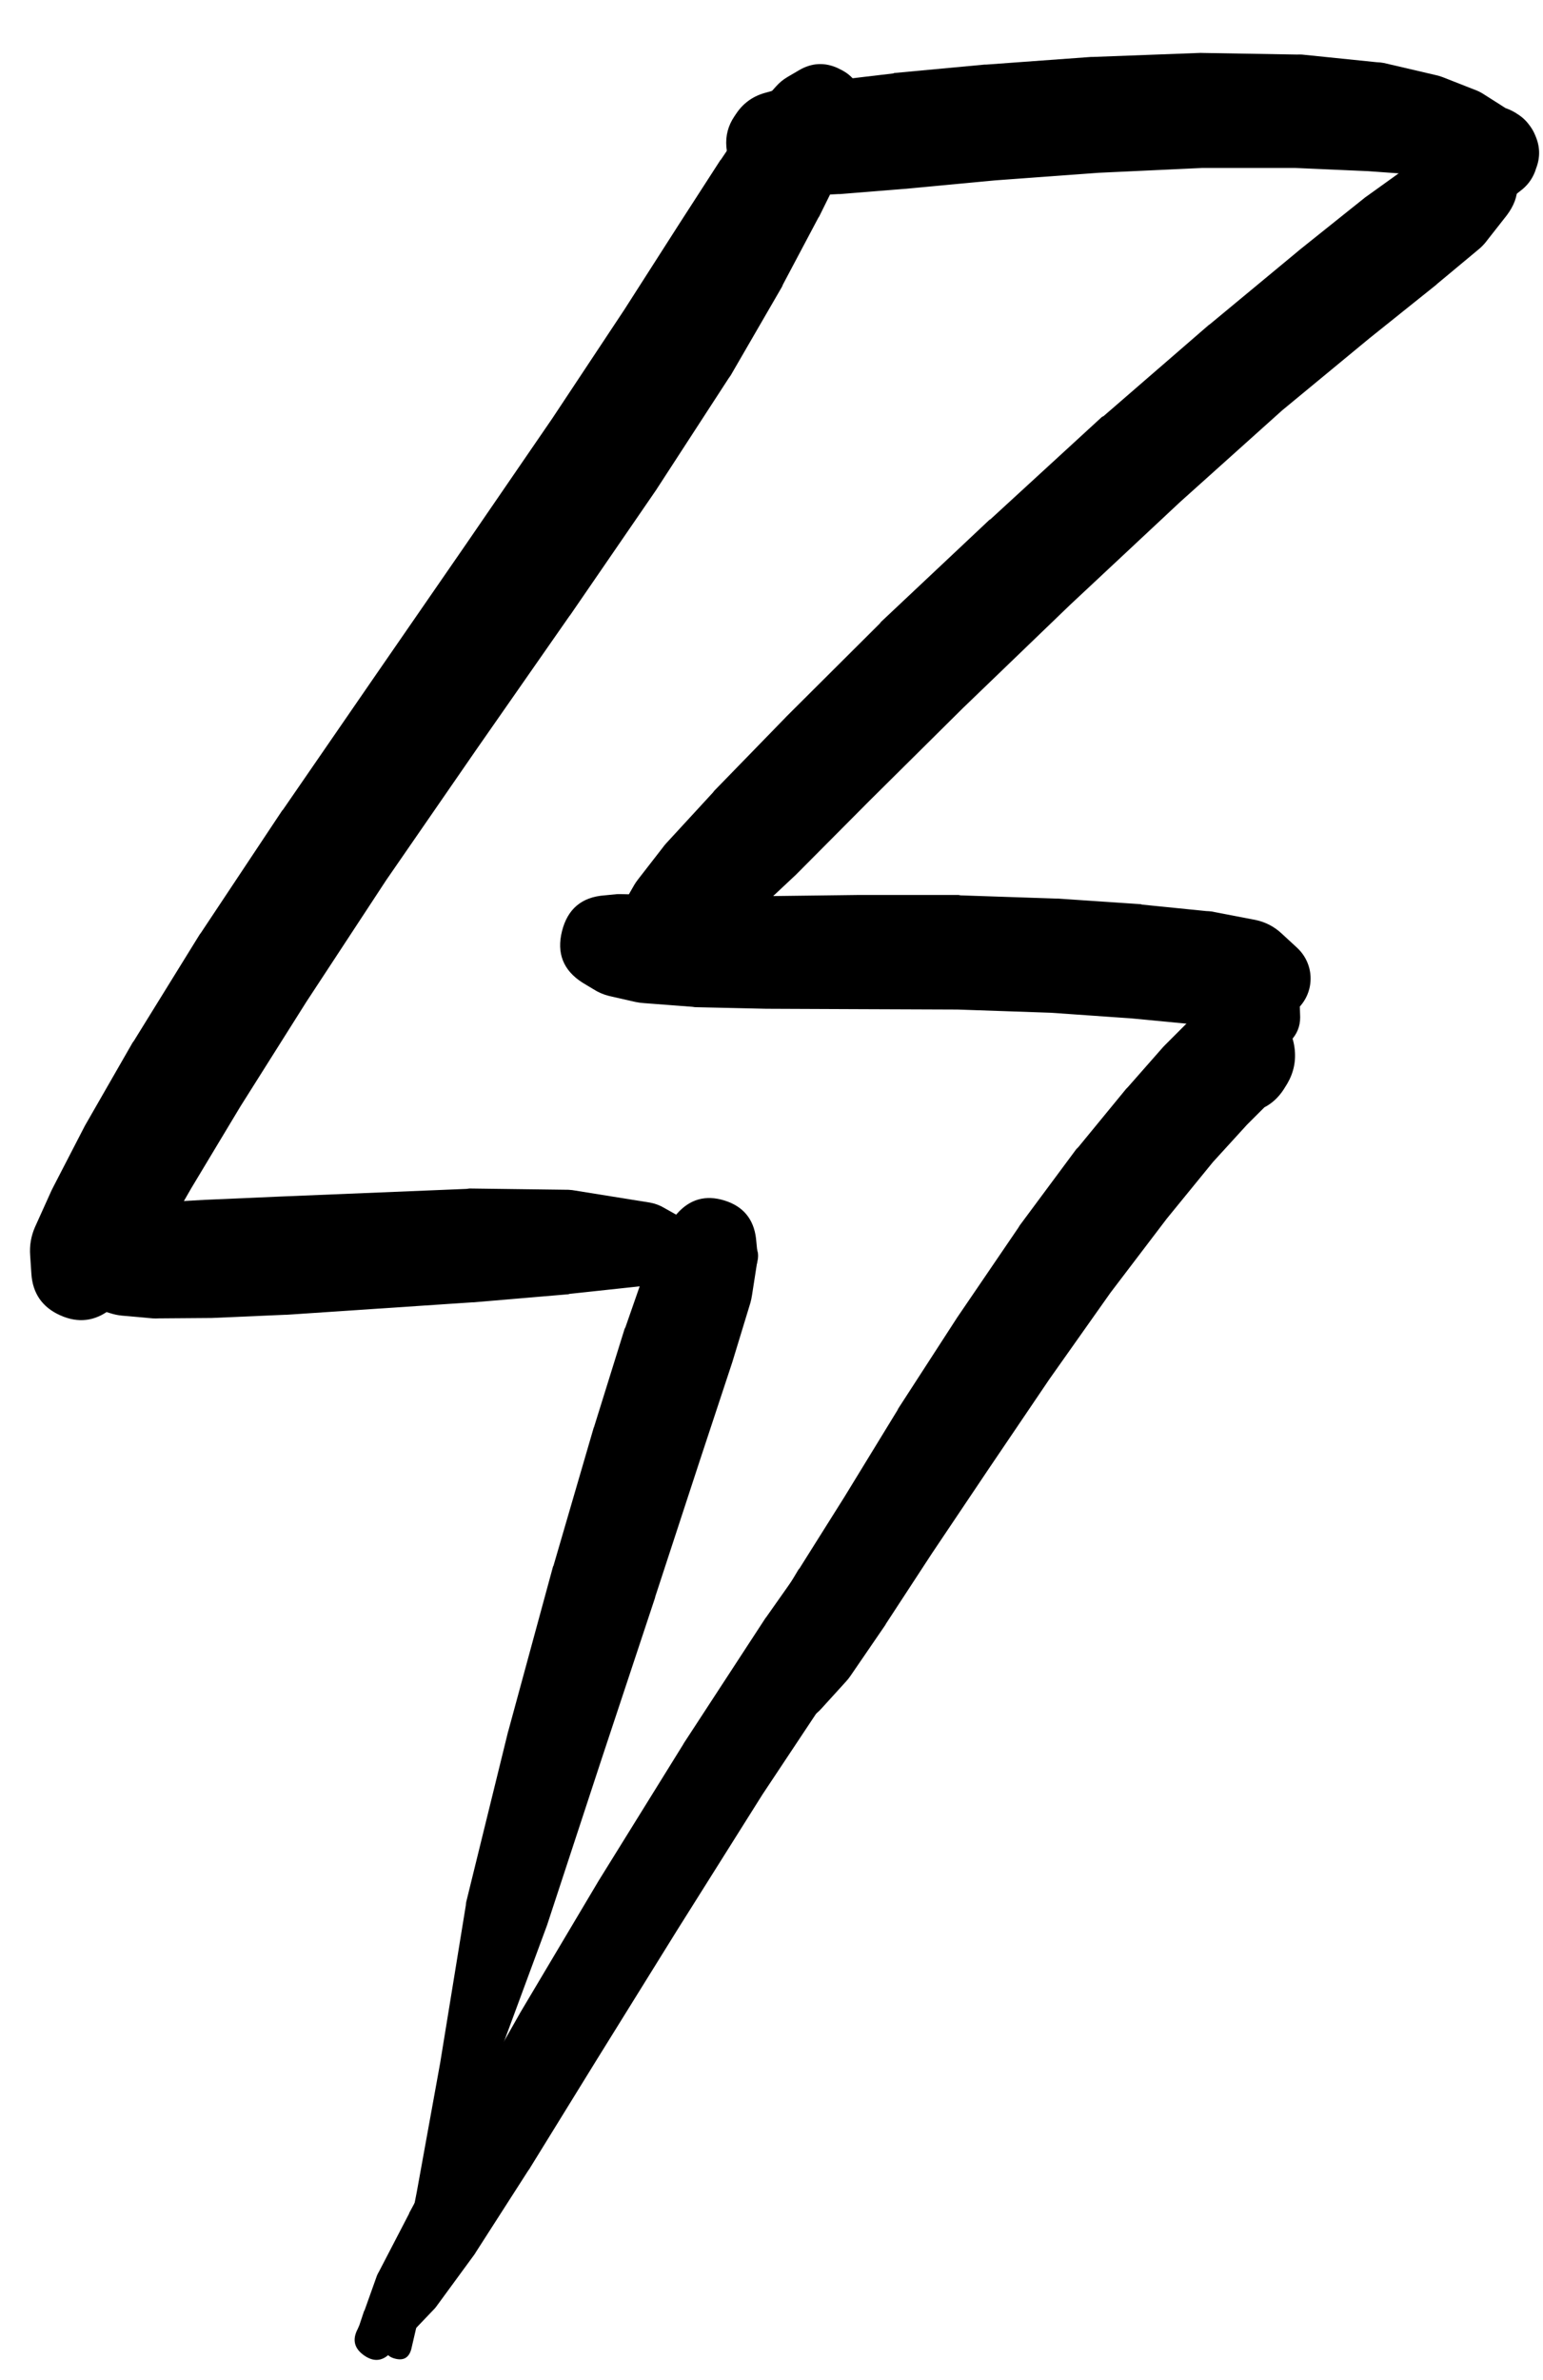 <svg width="24" height="37" viewBox="0 0 24 37" fill="none" xmlns="http://www.w3.org/2000/svg">
<g clip-path="url(#clip0_1_7319)">
<path d="M12.347 1.717C12.347 1.834 12.388 1.934 12.471 2.017C12.554 2.1 12.654 2.142 12.772 2.142C12.889 2.142 12.989 2.1 13.072 2.017C13.155 1.934 13.197 1.834 13.197 1.717C13.197 1.599 13.155 1.499 13.072 1.416C12.989 1.333 12.889 1.292 12.772 1.292C12.654 1.292 12.554 1.333 12.471 1.416C12.388 1.499 12.347 1.599 12.347 1.717ZM12.334 1.717C12.334 1.838 12.377 1.941 12.462 2.026C12.548 2.112 12.651 2.154 12.772 2.154C12.893 2.154 12.996 2.112 13.081 2.026C13.167 1.941 13.209 1.838 13.209 1.717C13.209 1.596 13.167 1.493 13.081 1.407C12.996 1.322 12.893 1.279 12.772 1.279C12.651 1.279 12.548 1.322 12.462 1.407C12.377 1.493 12.334 1.596 12.334 1.717ZM12.315 1.698C12.315 1.826 12.361 1.935 12.451 2.025C12.541 2.115 12.65 2.161 12.778 2.161C12.906 2.161 13.015 2.115 13.105 2.025C13.195 1.935 13.241 1.826 13.241 1.698C13.241 1.57 13.195 1.461 13.105 1.371C13.015 1.281 12.906 1.235 12.778 1.235C12.65 1.235 12.541 1.281 12.451 1.371C12.361 1.461 12.315 1.57 12.315 1.698ZM12.272 1.673C12.272 1.816 12.322 1.939 12.424 2.04C12.525 2.141 12.647 2.192 12.79 2.192C12.934 2.192 13.056 2.141 13.157 2.04C13.259 1.939 13.309 1.816 13.309 1.673C13.309 1.53 13.259 1.407 13.157 1.306C13.056 1.205 12.934 1.154 12.79 1.154C12.647 1.154 12.525 1.205 12.424 1.306C12.322 1.407 12.272 1.53 12.272 1.673ZM12.222 1.648C12.222 1.808 12.278 1.946 12.392 2.059C12.505 2.173 12.643 2.229 12.803 2.229C12.964 2.229 13.101 2.173 13.214 2.059C13.328 1.946 13.384 1.808 13.384 1.648C13.384 1.487 13.328 1.35 13.214 1.237C13.101 1.123 12.964 1.067 12.803 1.067C12.643 1.067 12.505 1.123 12.392 1.237C12.278 1.35 12.222 1.487 12.222 1.648ZM13.059 1.073L13.034 1.06C12.827 0.965 12.625 0.976 12.428 1.092L12.247 1.198C12.181 1.237 12.123 1.285 12.072 1.342L11.753 1.698C11.726 1.727 11.7 1.759 11.678 1.792L11.215 2.479C11.211 2.483 11.207 2.488 11.203 2.492L10.565 3.48L9.709 4.817L8.59 6.505L7.252 8.455L5.814 10.537L4.401 12.588C4.397 12.592 4.393 12.596 4.389 12.6L3.126 14.5C3.12 14.509 3.114 14.517 3.107 14.525L2.082 16.182C2.076 16.19 2.07 16.198 2.063 16.207L1.32 17.501C1.313 17.513 1.307 17.526 1.301 17.538L0.826 18.457C0.817 18.474 0.809 18.491 0.801 18.507L0.544 19.076C0.483 19.216 0.458 19.362 0.469 19.514L0.488 19.801C0.508 20.107 0.658 20.323 0.938 20.448C1.218 20.573 1.478 20.541 1.72 20.352L1.945 20.177C2.049 20.096 2.132 19.998 2.195 19.883L2.476 19.339L2.976 18.47L3.739 17.201L4.764 15.576L6.008 13.681L7.415 11.644L8.859 9.574C8.861 9.572 8.863 9.57 8.865 9.568L10.209 7.612C10.213 7.605 10.217 7.599 10.221 7.593L11.334 5.88C11.345 5.866 11.355 5.851 11.365 5.836L12.165 4.455C12.17 4.444 12.174 4.434 12.178 4.423L12.728 3.386C12.732 3.38 12.736 3.373 12.741 3.367L13.109 2.623C13.116 2.609 13.122 2.594 13.128 2.579L13.316 2.136C13.335 2.091 13.349 2.045 13.359 1.998L13.403 1.798C13.418 1.732 13.422 1.665 13.416 1.598L13.409 1.573C13.389 1.339 13.272 1.172 13.059 1.073ZM0.757 19.858C0.757 19.985 0.802 20.094 0.892 20.185C0.983 20.275 1.092 20.32 1.22 20.32C1.347 20.32 1.456 20.275 1.547 20.185C1.637 20.094 1.682 19.985 1.682 19.858C1.682 19.73 1.637 19.621 1.547 19.531C1.456 19.44 1.347 19.395 1.22 19.395C1.092 19.395 0.983 19.44 0.892 19.531C0.802 19.621 0.757 19.73 0.757 19.858ZM1.463 20.033L1.513 19.97C1.634 19.82 1.62 19.685 1.47 19.564C1.32 19.443 1.184 19.458 1.063 19.608L1.013 19.67C0.892 19.82 0.907 19.956 1.057 20.076C1.207 20.197 1.343 20.183 1.463 20.033Z" fill="black"/>
<path d="M1.37 19.539C1.37 19.63 1.402 19.709 1.467 19.773C1.531 19.838 1.609 19.87 1.701 19.87C1.792 19.87 1.871 19.838 1.935 19.773C2 19.709 2.032 19.63 2.032 19.539C2.032 19.447 2 19.369 1.935 19.305C1.871 19.24 1.792 19.208 1.701 19.208C1.609 19.208 1.531 19.24 1.467 19.305C1.402 19.369 1.37 19.447 1.37 19.539ZM2.038 19.289L2.032 19.283C1.936 19.153 1.808 19.091 1.647 19.096C1.487 19.1 1.362 19.17 1.274 19.304C1.186 19.439 1.171 19.581 1.231 19.73C1.291 19.879 1.399 19.972 1.556 20.009C1.712 20.045 1.85 20.01 1.97 19.902C2.09 19.794 2.139 19.661 2.12 19.501V19.495C2.111 19.419 2.084 19.35 2.038 19.289ZM1.101 19.57C1.101 19.719 1.153 19.845 1.258 19.95C1.363 20.055 1.49 20.108 1.638 20.108C1.787 20.108 1.914 20.055 2.018 19.95C2.123 19.845 2.176 19.719 2.176 19.57C2.176 19.422 2.123 19.295 2.018 19.19C1.914 19.085 1.787 19.033 1.638 19.033C1.49 19.033 1.363 19.085 1.258 19.19C1.153 19.295 1.101 19.422 1.101 19.57ZM0.976 19.589C0.976 19.77 1.04 19.925 1.168 20.053C1.296 20.181 1.451 20.245 1.632 20.245C1.813 20.245 1.968 20.181 2.096 20.053C2.224 19.925 2.289 19.77 2.289 19.589C2.289 19.408 2.224 19.253 2.096 19.125C1.968 18.997 1.813 18.933 1.632 18.933C1.451 18.933 1.296 18.997 1.168 19.125C1.04 19.253 0.976 19.408 0.976 19.589ZM1.488 20.345L1.713 20.414C1.772 20.433 1.833 20.446 1.895 20.452L2.376 20.495C2.407 20.497 2.439 20.497 2.47 20.495L3.264 20.489C3.272 20.489 3.28 20.489 3.289 20.489L4.433 20.439C4.441 20.439 4.449 20.439 4.458 20.439L7.352 20.245C7.358 20.245 7.364 20.245 7.371 20.245L8.84 20.12C8.846 20.118 8.852 20.116 8.859 20.114L10.078 19.983C10.122 19.979 10.166 19.971 10.209 19.958L10.946 19.72L11.472 19.82C11.643 19.846 11.746 19.774 11.782 19.605C11.818 19.435 11.752 19.328 11.584 19.283L11.028 19.17L10.328 18.776C10.26 18.736 10.187 18.709 10.109 18.695L8.902 18.501C8.861 18.496 8.819 18.494 8.777 18.495L7.302 18.476C7.287 18.478 7.273 18.48 7.258 18.482L4.358 18.601L3.214 18.651C3.212 18.651 3.21 18.651 3.207 18.651L2.414 18.695C2.386 18.696 2.359 18.698 2.332 18.701L1.851 18.77C1.804 18.777 1.758 18.787 1.713 18.801L1.488 18.87C1.12 18.978 0.936 19.224 0.936 19.608C0.936 19.991 1.12 20.237 1.488 20.345Z" fill="black"/>
<path d="M10.678 19.295C10.678 19.407 10.717 19.503 10.797 19.582C10.876 19.662 10.972 19.701 11.084 19.701C11.196 19.701 11.292 19.662 11.371 19.582C11.451 19.503 11.49 19.407 11.49 19.295C11.49 19.183 11.451 19.087 11.371 19.008C11.292 18.928 11.196 18.889 11.084 18.889C10.972 18.889 10.876 18.928 10.797 19.008C10.717 19.087 10.678 19.183 10.678 19.295ZM10.615 19.276C10.615 19.406 10.661 19.516 10.752 19.608C10.844 19.699 10.955 19.745 11.084 19.745C11.213 19.745 11.324 19.699 11.415 19.608C11.507 19.516 11.553 19.406 11.553 19.276C11.553 19.147 11.507 19.036 11.415 18.945C11.324 18.853 11.213 18.808 11.084 18.808C10.955 18.808 10.844 18.853 10.752 18.945C10.661 19.036 10.615 19.147 10.615 19.276ZM10.465 19.27C10.465 19.439 10.525 19.584 10.645 19.703C10.764 19.823 10.909 19.883 11.078 19.883C11.247 19.883 11.391 19.823 11.511 19.703C11.631 19.584 11.69 19.439 11.69 19.27C11.69 19.101 11.631 18.956 11.511 18.837C11.391 18.717 11.247 18.657 11.078 18.657C10.909 18.657 10.764 18.717 10.645 18.837C10.525 18.956 10.465 19.101 10.465 19.27ZM10.528 18.87L10.396 19.014C10.351 19.069 10.313 19.13 10.284 19.195L10.078 19.645C10.066 19.67 10.056 19.695 10.046 19.72L9.728 20.633C9.723 20.641 9.719 20.649 9.715 20.658L9.24 22.183C9.238 22.187 9.236 22.192 9.234 22.196L8.609 24.34C8.606 24.344 8.604 24.348 8.602 24.352L7.908 26.903C7.906 26.909 7.904 26.915 7.902 26.922L7.252 29.566C7.249 29.582 7.247 29.599 7.246 29.616L6.846 32.072L6.483 34.073L6.202 35.517L5.996 36.423C5.967 36.554 6.018 36.635 6.147 36.667C6.277 36.7 6.359 36.652 6.396 36.523L6.608 35.611L7.014 34.204L7.64 32.279L8.502 29.947C8.504 29.941 8.507 29.935 8.509 29.928L9.359 27.34L10.19 24.834C10.19 24.832 10.19 24.829 10.19 24.827L10.884 22.708L11.384 21.195C11.386 21.189 11.388 21.183 11.39 21.177L11.672 20.252C11.683 20.212 11.691 20.173 11.697 20.133L11.772 19.651C11.783 19.583 11.785 19.514 11.778 19.445L11.759 19.251C11.722 18.949 11.558 18.752 11.267 18.662C10.976 18.572 10.729 18.641 10.528 18.87Z" fill="black"/>
<path d="M5.602 36.305C5.602 36.488 5.693 36.58 5.877 36.58C6.06 36.58 6.152 36.488 6.152 36.305C6.152 36.121 6.06 36.029 5.877 36.029C5.693 36.029 5.602 36.121 5.602 36.305ZM5.708 36.08L5.695 36.092C5.617 36.143 5.573 36.215 5.563 36.308C5.553 36.401 5.581 36.48 5.647 36.546C5.714 36.612 5.793 36.641 5.886 36.631C5.979 36.621 6.051 36.577 6.102 36.498L6.114 36.486C6.2 36.353 6.188 36.23 6.075 36.118C5.963 36.006 5.841 35.993 5.708 36.08ZM6.083 36.567L6.133 36.517L6.314 36.348C6.321 36.344 6.327 36.34 6.333 36.336L6.733 35.917C6.751 35.9 6.768 35.881 6.783 35.861L7.383 35.042C7.39 35.032 7.396 35.021 7.402 35.011L8.221 33.735C8.223 33.733 8.225 33.731 8.227 33.729L9.284 32.016L10.534 30.003L11.859 27.897L13.134 25.978L14.241 24.396C14.254 24.378 14.267 24.359 14.278 24.34L14.997 23.108C15.009 23.086 15.02 23.063 15.028 23.04L15.354 22.258L15.685 21.914C15.81 21.785 15.808 21.658 15.679 21.533C15.549 21.408 15.422 21.41 15.297 21.539L14.947 21.896L14.222 22.358C14.186 22.381 14.152 22.409 14.122 22.439L13.116 23.452C13.088 23.481 13.063 23.513 13.041 23.546L11.922 25.134C11.915 25.142 11.909 25.15 11.903 25.159L10.634 27.103C10.632 27.107 10.63 27.111 10.628 27.115L9.309 29.241C9.307 29.245 9.304 29.249 9.302 29.253L8.09 31.291C8.088 31.295 8.085 31.299 8.083 31.304L7.09 33.054C7.087 33.058 7.085 33.062 7.083 33.066L6.364 34.404C6.364 34.406 6.364 34.408 6.364 34.41L5.896 35.311C5.884 35.331 5.873 35.352 5.864 35.373L5.67 35.917C5.668 35.919 5.666 35.921 5.664 35.923L5.589 36.148L5.564 36.205C5.476 36.371 5.509 36.508 5.663 36.616C5.817 36.724 5.957 36.707 6.083 36.567Z" fill="black"/>
<path d="M11.747 26.434C11.747 26.651 11.855 26.759 12.072 26.759C12.289 26.759 12.397 26.651 12.397 26.434C12.397 26.217 12.289 26.109 12.072 26.109C11.855 26.109 11.747 26.217 11.747 26.434ZM12.247 26.809L12.453 26.759C12.581 26.725 12.69 26.658 12.778 26.559L13.159 26.14C13.184 26.113 13.207 26.084 13.228 26.053L13.772 25.259C13.774 25.255 13.776 25.25 13.778 25.246L14.497 24.146L15.379 22.833L16.323 21.439L17.273 20.095L18.148 18.945L18.867 18.064L19.398 17.482L19.711 17.17L19.829 17.07C19.666 16.931 19.478 16.862 19.264 16.862C19.05 16.862 18.861 16.931 18.698 17.07L18.742 17.107C18.706 17.054 18.664 17.006 18.617 16.963L18.667 17.038C18.805 17.226 18.991 17.315 19.223 17.307L19.311 17.301C19.612 17.29 19.839 17.155 19.992 16.895L20.023 16.845C20.124 16.671 20.162 16.485 20.135 16.287C20.108 16.088 20.023 15.918 19.88 15.778C19.737 15.638 19.565 15.556 19.366 15.534C19.167 15.511 18.982 15.552 18.811 15.657L18.642 15.757C18.582 15.794 18.528 15.838 18.479 15.888L18.123 16.244C18.112 16.255 18.102 16.265 18.092 16.276L17.542 16.901C17.533 16.909 17.525 16.917 17.517 16.926L16.773 17.832C16.762 17.843 16.752 17.853 16.741 17.864L15.86 19.051C15.854 19.062 15.847 19.072 15.841 19.083L14.904 20.458C14.899 20.464 14.895 20.47 14.891 20.477L13.972 21.896C13.968 21.904 13.964 21.912 13.96 21.921L13.134 23.271L12.434 24.384C12.43 24.388 12.426 24.392 12.422 24.396L11.928 25.221C11.906 25.257 11.887 25.295 11.872 25.334L11.659 25.859C11.611 25.978 11.599 26.101 11.622 26.228L11.659 26.434C11.684 26.57 11.755 26.675 11.871 26.75C11.988 26.824 12.113 26.844 12.247 26.809ZM18.842 16.701L18.717 16.888C18.617 17.043 18.644 17.17 18.798 17.27C18.952 17.37 19.079 17.343 19.179 17.189L19.304 17.001C19.404 16.847 19.377 16.72 19.223 16.62C19.069 16.52 18.942 16.547 18.842 16.701Z" fill="black"/>
<path d="M8.934 14.613C8.934 14.729 8.975 14.827 9.056 14.909C9.138 14.991 9.237 15.032 9.352 15.032C9.468 15.032 9.567 14.991 9.649 14.909C9.73 14.827 9.771 14.729 9.771 14.613C9.771 14.497 9.73 14.399 9.649 14.317C9.567 14.235 9.468 14.194 9.352 14.194C9.237 14.194 9.138 14.235 9.056 14.317C8.975 14.399 8.934 14.497 8.934 14.613ZM8.927 14.607C8.927 14.724 8.969 14.824 9.052 14.907C9.135 14.99 9.235 15.032 9.352 15.032C9.47 15.032 9.57 14.99 9.653 14.907C9.736 14.824 9.778 14.724 9.778 14.607C9.778 14.489 9.736 14.389 9.653 14.306C9.57 14.223 9.47 14.182 9.352 14.182C9.235 14.182 9.135 14.223 9.052 14.306C8.969 14.389 8.927 14.489 8.927 14.607ZM8.821 14.607C8.821 14.753 8.873 14.879 8.977 14.982C9.081 15.086 9.206 15.138 9.352 15.138C9.499 15.138 9.624 15.086 9.728 14.982C9.832 14.879 9.884 14.753 9.884 14.607C9.884 14.46 9.832 14.335 9.728 14.231C9.624 14.127 9.499 14.075 9.352 14.075C9.206 14.075 9.081 14.127 8.977 14.231C8.873 14.335 8.821 14.46 8.821 14.607ZM8.74 14.613C8.74 14.789 8.802 14.939 8.927 15.064C9.051 15.188 9.201 15.251 9.377 15.251C9.554 15.251 9.704 15.188 9.828 15.064C9.953 14.939 10.015 14.789 10.015 14.613C10.015 14.437 9.953 14.287 9.828 14.162C9.704 14.037 9.554 13.975 9.377 13.975C9.201 13.975 9.051 14.037 8.927 14.162C8.802 14.287 8.74 14.437 8.74 14.613ZM9.059 15.275L9.227 15.376C9.303 15.425 9.384 15.46 9.471 15.482L9.884 15.576C9.927 15.585 9.971 15.591 10.015 15.594L10.765 15.651C10.78 15.653 10.794 15.655 10.809 15.657L11.922 15.682C11.926 15.682 11.93 15.682 11.934 15.682L13.353 15.688L14.891 15.694L16.348 15.744L17.604 15.832L18.585 15.926C18.59 15.928 18.594 15.93 18.598 15.932L19.292 15.988C19.419 15.999 19.541 15.982 19.661 15.938L19.967 15.819C20.072 15.779 20.16 15.716 20.232 15.631C20.304 15.545 20.351 15.447 20.373 15.338C20.394 15.228 20.388 15.119 20.354 15.013C20.319 14.906 20.261 14.815 20.18 14.738L19.936 14.513C19.818 14.403 19.681 14.332 19.523 14.3L18.842 14.169C18.815 14.166 18.788 14.164 18.761 14.163L17.767 14.063C17.758 14.061 17.75 14.059 17.742 14.056L16.454 13.969C16.443 13.969 16.433 13.969 16.423 13.969L14.941 13.919C14.931 13.917 14.92 13.915 14.91 13.913H13.36C13.355 13.913 13.351 13.913 13.347 13.913L11.928 13.931L10.84 13.944L10.115 13.913C10.111 13.913 10.107 13.913 10.103 13.913L9.678 13.9C9.65 13.899 9.623 13.899 9.596 13.9L9.402 13.919C9.049 13.945 8.829 14.13 8.742 14.473C8.655 14.817 8.76 15.084 9.059 15.275ZM19.423 15.263C19.423 15.384 19.466 15.487 19.551 15.572C19.637 15.658 19.74 15.701 19.861 15.701C19.982 15.701 20.085 15.658 20.17 15.572C20.256 15.487 20.298 15.384 20.298 15.263C20.298 15.142 20.256 15.039 20.17 14.954C20.085 14.868 19.982 14.825 19.861 14.825C19.74 14.825 19.637 14.868 19.551 14.954C19.466 15.039 19.423 15.142 19.423 15.263ZM19.773 15.032L19.654 15.05C19.475 15.08 19.4 15.184 19.43 15.363C19.459 15.542 19.563 15.617 19.742 15.588L19.861 15.569C20.04 15.54 20.115 15.436 20.086 15.257C20.056 15.078 19.952 15.003 19.773 15.032Z" fill="black"/>
<path d="M19.292 15.526C19.292 15.638 19.331 15.734 19.411 15.813C19.49 15.892 19.586 15.932 19.698 15.932C19.81 15.932 19.906 15.892 19.985 15.813C20.065 15.734 20.105 15.638 20.105 15.526C20.105 15.413 20.065 15.318 19.985 15.238C19.906 15.159 19.81 15.119 19.698 15.119C19.586 15.119 19.49 15.159 19.411 15.238C19.331 15.318 19.292 15.413 19.292 15.526ZM19.179 15.632L19.173 15.813C19.173 15.958 19.224 16.082 19.327 16.184C19.429 16.287 19.553 16.338 19.698 16.338C19.843 16.338 19.967 16.287 20.07 16.184C20.172 16.082 20.223 15.958 20.223 15.813L20.217 15.632C20.217 15.489 20.166 15.366 20.065 15.265C19.964 15.164 19.841 15.113 19.698 15.113C19.555 15.113 19.433 15.164 19.331 15.265C19.23 15.366 19.179 15.489 19.179 15.632ZM19.392 16.02L19.379 16.213C19.367 16.413 19.461 16.519 19.661 16.532C19.86 16.544 19.967 16.45 19.98 16.251L19.992 16.057C20.005 15.857 19.911 15.751 19.711 15.738C19.511 15.726 19.404 15.819 19.392 16.02Z" fill="black"/>
<path d="M10.04 14.425C10.04 14.534 10.079 14.627 10.155 14.704C10.232 14.781 10.325 14.819 10.434 14.819C10.543 14.819 10.635 14.781 10.712 14.704C10.789 14.627 10.828 14.534 10.828 14.425C10.828 14.317 10.789 14.224 10.712 14.147C10.635 14.07 10.543 14.031 10.434 14.031C10.325 14.031 10.232 14.07 10.155 14.147C10.079 14.224 10.04 14.317 10.04 14.425ZM10.371 14.019L10.34 14.025C10.312 14.029 10.285 14.035 10.259 14.044L10.215 14.056C10.108 14.102 10.033 14.179 9.99 14.287C9.946 14.395 9.947 14.503 9.993 14.61C10.039 14.717 10.116 14.792 10.224 14.835C10.332 14.879 10.439 14.877 10.546 14.832L10.584 14.813C10.604 14.802 10.622 14.79 10.64 14.775L10.665 14.757C10.83 14.63 10.874 14.47 10.797 14.277C10.72 14.084 10.578 13.998 10.371 14.019ZM9.696 14.475C9.696 14.646 9.757 14.792 9.877 14.913C9.998 15.034 10.144 15.094 10.315 15.094C10.486 15.094 10.632 15.034 10.753 14.913C10.873 14.792 10.934 14.646 10.934 14.475C10.934 14.305 10.873 14.159 10.753 14.038C10.632 13.917 10.486 13.857 10.315 13.857C10.144 13.857 9.998 13.917 9.877 14.038C9.757 14.159 9.696 14.305 9.696 14.475ZM10.609 15.057L10.69 15.013C10.714 15 10.737 14.985 10.759 14.969L11.003 14.8C11.013 14.792 11.024 14.784 11.034 14.775L11.534 14.382C11.553 14.368 11.572 14.353 11.59 14.338L12.378 13.6C12.386 13.592 12.395 13.584 12.403 13.575L13.528 12.444L14.979 11.006L16.641 9.406L18.354 7.805L19.942 6.38L21.305 5.255L22.336 4.43C22.34 4.426 22.345 4.421 22.349 4.417L23.017 3.861C23.062 3.821 23.101 3.778 23.136 3.73L23.436 3.348C23.658 3.054 23.655 2.762 23.428 2.472C23.201 2.182 22.919 2.11 22.58 2.254L22.136 2.448C22.083 2.47 22.033 2.497 21.986 2.529L21.28 3.036C21.265 3.046 21.25 3.056 21.236 3.067L20.204 3.892C20.202 3.894 20.2 3.896 20.198 3.898L18.817 5.042C18.81 5.046 18.804 5.051 18.798 5.055L17.166 6.468C17.158 6.472 17.15 6.476 17.141 6.48L15.404 8.074C15.399 8.076 15.395 8.078 15.391 8.08L13.703 9.668C13.697 9.676 13.691 9.685 13.684 9.693L12.228 11.143C12.226 11.146 12.224 11.148 12.222 11.15L11.109 12.294C11.103 12.302 11.096 12.31 11.09 12.319L10.359 13.113C10.341 13.133 10.325 13.153 10.309 13.175L9.921 13.675C9.901 13.701 9.882 13.728 9.865 13.757L9.715 14.019C9.667 14.1 9.635 14.188 9.621 14.282L9.609 14.369C9.573 14.645 9.669 14.862 9.898 15.019C10.127 15.177 10.364 15.189 10.609 15.057ZM23.236 2.979L23.28 2.942C23.393 2.82 23.396 2.695 23.288 2.568C23.18 2.442 23.056 2.424 22.918 2.517L22.874 2.554C22.761 2.677 22.758 2.801 22.866 2.928C22.974 3.055 23.098 3.072 23.236 2.979Z" fill="black"/>
<path d="M12.378 1.692L12.316 1.685C12.24 1.681 12.167 1.694 12.098 1.726C12.029 1.757 11.972 1.804 11.927 1.865C11.881 1.925 11.852 1.993 11.841 2.068C11.83 2.143 11.838 2.217 11.864 2.288C11.889 2.36 11.931 2.42 11.988 2.471C12.044 2.521 12.11 2.555 12.184 2.573C12.258 2.59 12.331 2.589 12.404 2.569C12.478 2.549 12.542 2.513 12.597 2.461L12.641 2.411C12.764 2.283 12.796 2.136 12.735 1.969C12.674 1.802 12.555 1.71 12.378 1.692ZM11.422 2.204C11.422 2.387 11.486 2.543 11.616 2.673C11.745 2.802 11.901 2.867 12.084 2.867C12.267 2.867 12.423 2.802 12.553 2.673C12.682 2.543 12.747 2.387 12.747 2.204C12.747 2.021 12.682 1.865 12.553 1.736C12.423 1.606 12.267 1.542 12.084 1.542C11.901 1.542 11.745 1.606 11.616 1.736C11.486 1.865 11.422 2.021 11.422 2.204ZM11.497 2.729L11.528 2.767C11.661 2.907 11.823 2.988 12.015 3.011L12.297 3.042C12.345 3.048 12.393 3.05 12.441 3.048L13.041 3.017C13.049 3.017 13.057 3.017 13.066 3.017L14.072 2.936C14.074 2.936 14.076 2.936 14.078 2.936L15.479 2.804L17.091 2.686L18.704 2.611H20.142L21.28 2.661L22.061 2.717L22.549 2.798L22.793 2.836L22.836 2.854L22.855 2.861C22.811 2.804 22.759 2.756 22.699 2.717L22.724 2.748C22.758 2.559 22.716 2.388 22.599 2.236V2.242C22.785 2.306 22.964 2.289 23.135 2.191C23.306 2.093 23.41 1.948 23.449 1.754L23.43 1.748C23.511 1.897 23.632 2 23.793 2.054L23.787 2.042C23.751 2.2 23.772 2.35 23.849 2.492L23.855 2.467C23.697 2.562 23.597 2.699 23.555 2.879L23.574 2.867C23.341 2.697 23.102 2.687 22.855 2.836L22.874 2.854C22.835 2.802 22.789 2.756 22.736 2.717L22.755 2.742C22.757 2.594 22.713 2.46 22.624 2.342V2.373C22.794 2.242 22.88 2.069 22.88 1.854L22.868 1.867L22.805 1.904C22.784 1.916 22.763 1.928 22.743 1.942L22.593 2.054C22.578 2.064 22.563 2.075 22.549 2.086L22.343 2.267C22.294 2.309 22.252 2.357 22.218 2.411L22.017 2.711C21.983 2.765 21.958 2.823 21.942 2.886L21.842 3.248L21.736 3.555L21.561 3.773C21.464 3.928 21.488 4.061 21.633 4.171C21.778 4.282 21.913 4.27 22.036 4.136L22.199 3.923L22.461 3.761L22.793 3.611C22.84 3.589 22.884 3.562 22.924 3.53L23.199 3.304L23.399 3.148L23.543 3.048C23.549 3.044 23.555 3.04 23.561 3.036L23.649 2.967C23.752 2.89 23.827 2.792 23.874 2.673L23.893 2.617C23.957 2.451 23.955 2.287 23.887 2.123L23.874 2.092C23.854 2.045 23.829 2.001 23.799 1.96L23.78 1.935C23.729 1.867 23.666 1.811 23.593 1.767L23.574 1.754C23.327 1.605 23.088 1.616 22.855 1.785L22.836 1.798C22.715 1.886 22.633 2.003 22.593 2.148L22.586 2.173C22.541 2.33 22.554 2.482 22.624 2.629L22.63 2.642C22.712 2.812 22.844 2.924 23.024 2.979L23.043 2.986C23.152 3.02 23.262 3.024 23.374 3C23.485 2.976 23.584 2.926 23.669 2.849C23.754 2.773 23.815 2.681 23.852 2.573C23.888 2.464 23.896 2.354 23.874 2.242V2.236C23.854 2.123 23.809 2.023 23.736 1.935L23.705 1.904C23.672 1.864 23.634 1.829 23.593 1.798L23.512 1.742C23.499 1.733 23.487 1.725 23.474 1.717L23.318 1.617L23.061 1.454C23.02 1.429 22.976 1.408 22.93 1.392L22.436 1.198C22.402 1.185 22.366 1.175 22.33 1.167L21.524 0.979C21.486 0.972 21.449 0.968 21.411 0.967L20.248 0.848C20.223 0.847 20.198 0.847 20.173 0.848L18.698 0.823C18.683 0.822 18.669 0.822 18.654 0.823L17.004 0.885C16.994 0.885 16.983 0.885 16.973 0.885L15.341 1.004C15.333 1.004 15.325 1.004 15.316 1.004L13.91 1.135C13.903 1.137 13.897 1.139 13.891 1.142L12.891 1.26C12.886 1.26 12.882 1.26 12.878 1.26L12.278 1.342C12.236 1.349 12.194 1.359 12.153 1.373L11.884 1.448C11.699 1.503 11.553 1.612 11.447 1.773L11.422 1.81C11.325 1.954 11.284 2.111 11.298 2.283C11.312 2.455 11.378 2.604 11.497 2.729Z" fill="black"/>
</g>
<defs>
<clipPath id="clip0_1_7319">
<rect width="24" height="37" fill="white"/>
</clipPath>
</defs>
</svg>
